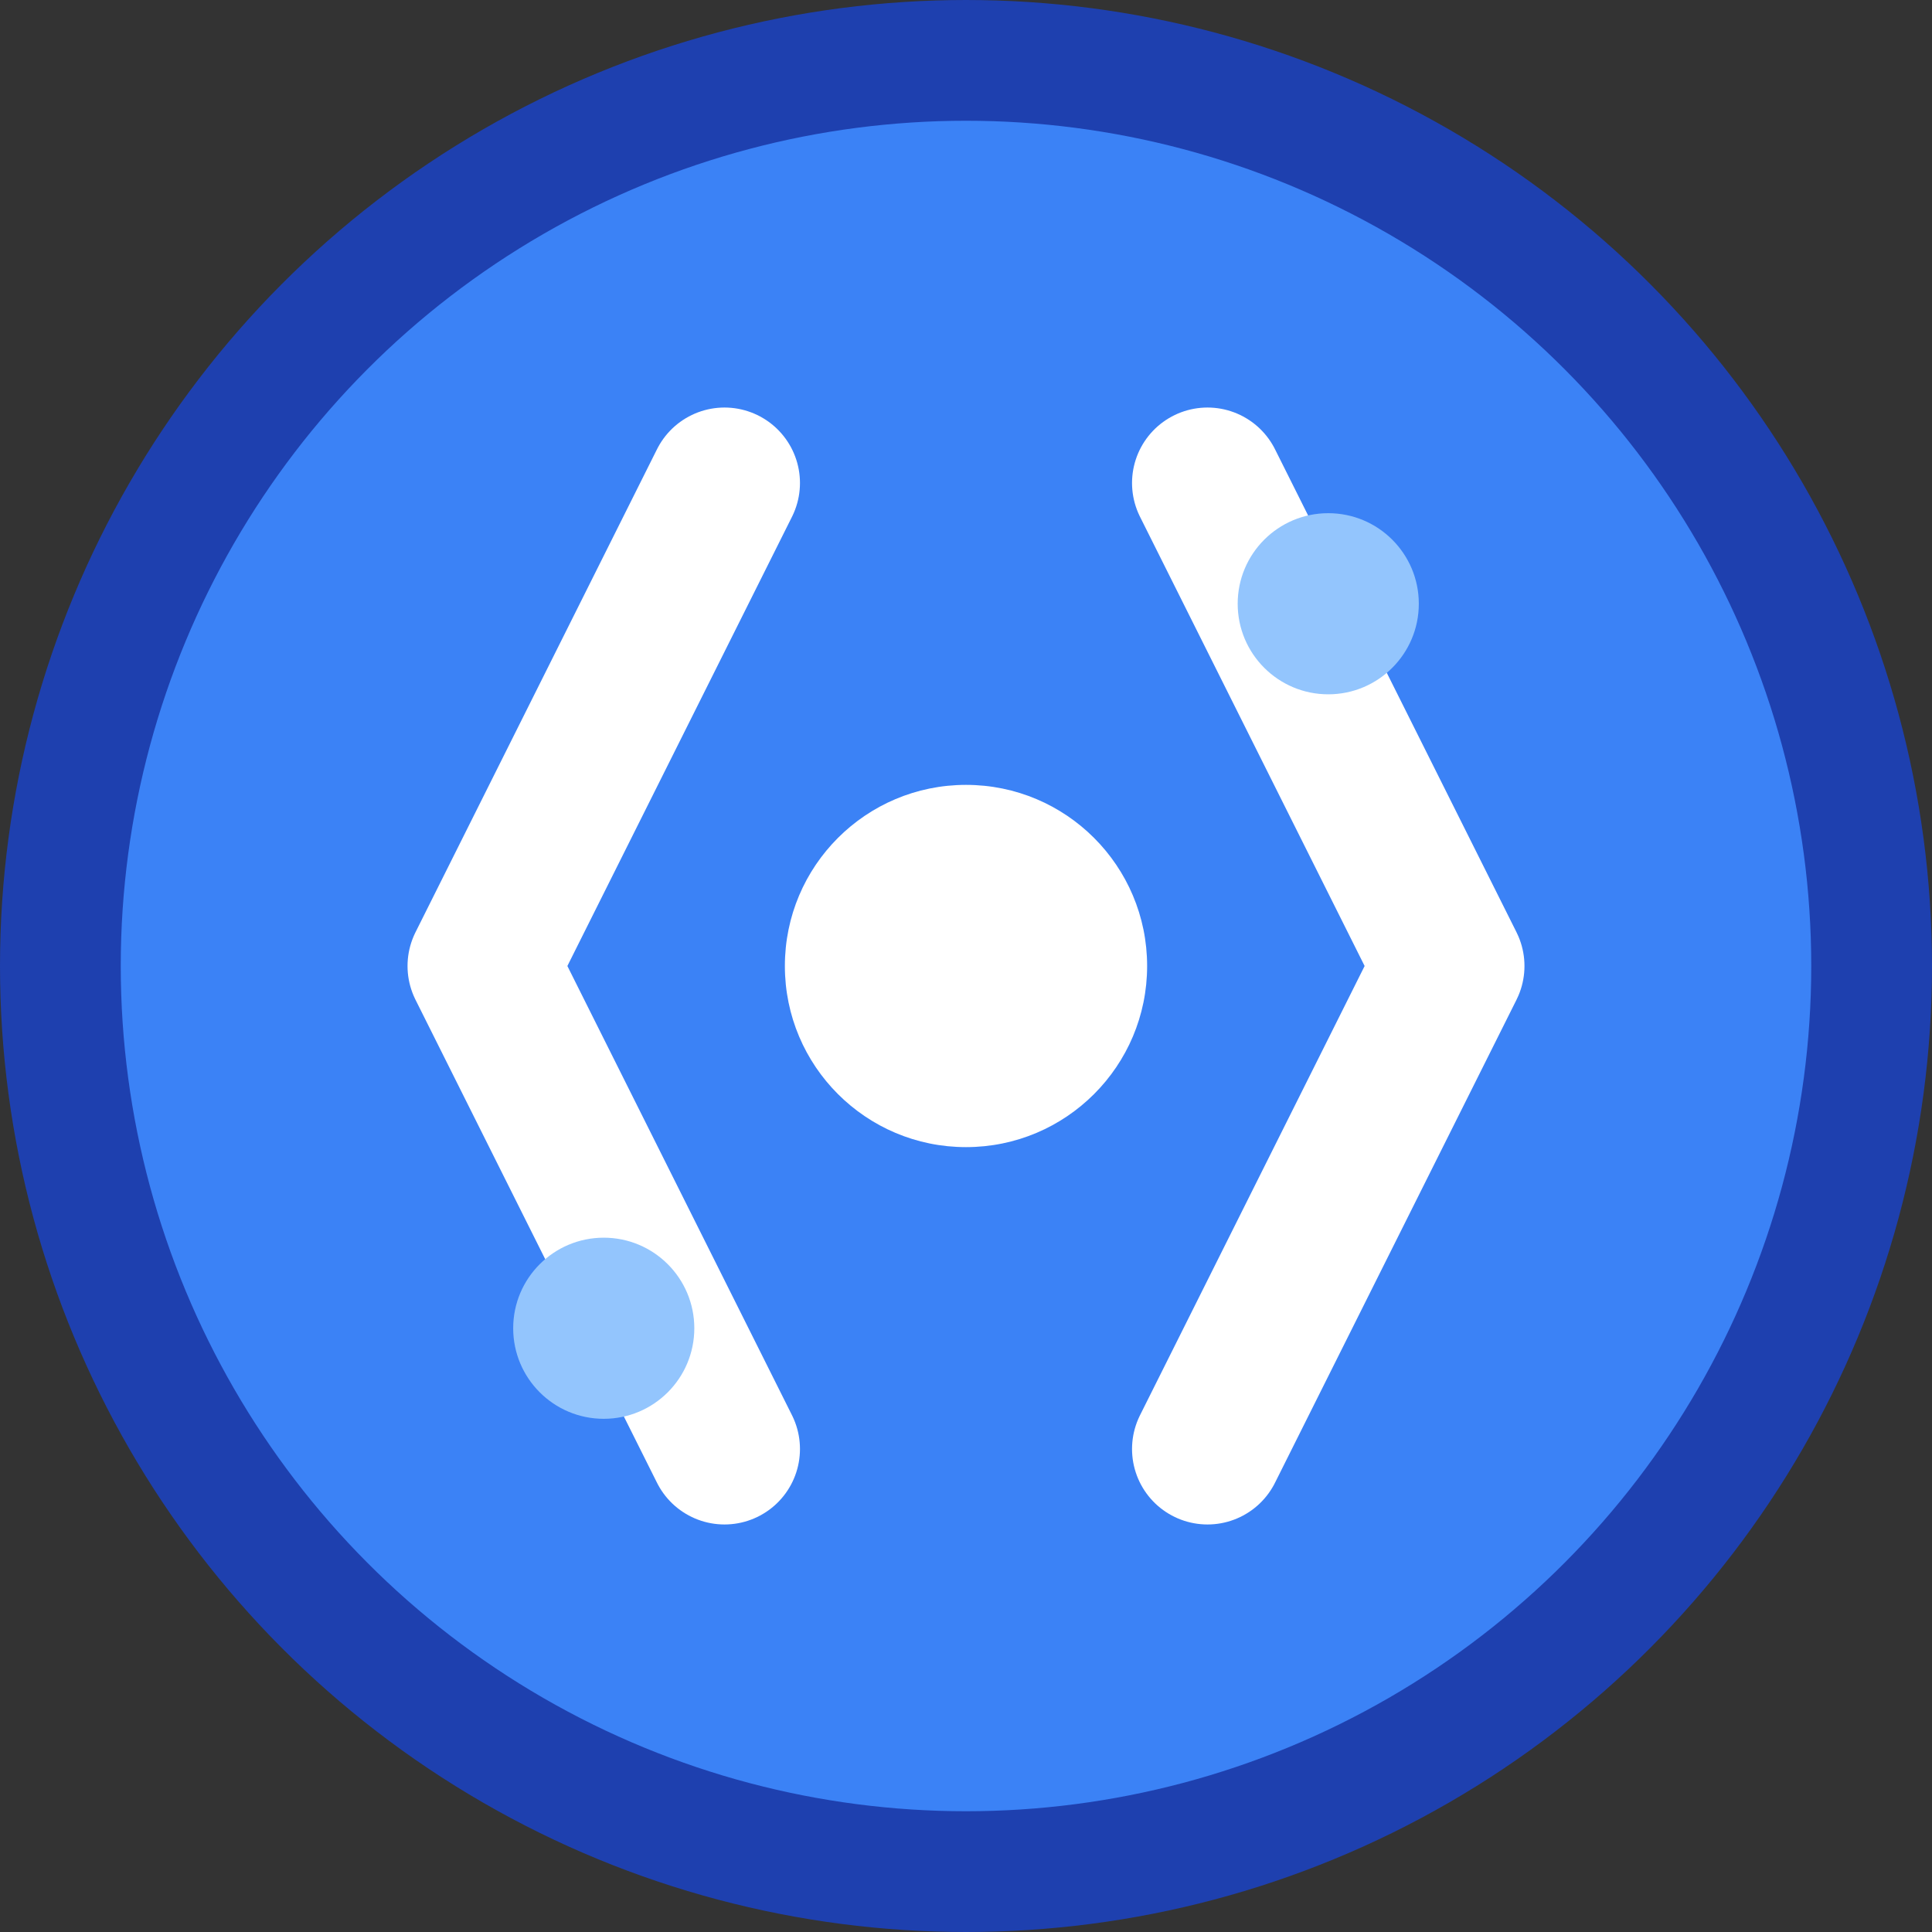 <svg xmlns="http://www.w3.org/2000/svg" viewBox="0 0 32 32" fill="none">
  <rect x="0" y="0" width="32" height="32" fill="#333333" stroke="none"/>
  <!-- Background circle -->
  <circle cx="16" cy="16" r="15" fill="#3b82f6" stroke="#1e40af" stroke-width="2"/>
  
  <!-- Code brackets representing development -->
  <path d="M12 8L8 16L12 24M20 8L24 16L20 24" stroke="white" stroke-width="2.5" stroke-linecap="round" stroke-linejoin="round"/>
  
  <!-- Central dot representing focus/portfolio -->
  <circle cx="16" cy="16" r="3" fill="white"/>
  
  <!-- Small accent dots -->
  <circle cx="22" cy="10" r="1.5" fill="#93c5fd"/>
  <circle cx="10" cy="22" r="1.5" fill="#93c5fd"/>
</svg>
